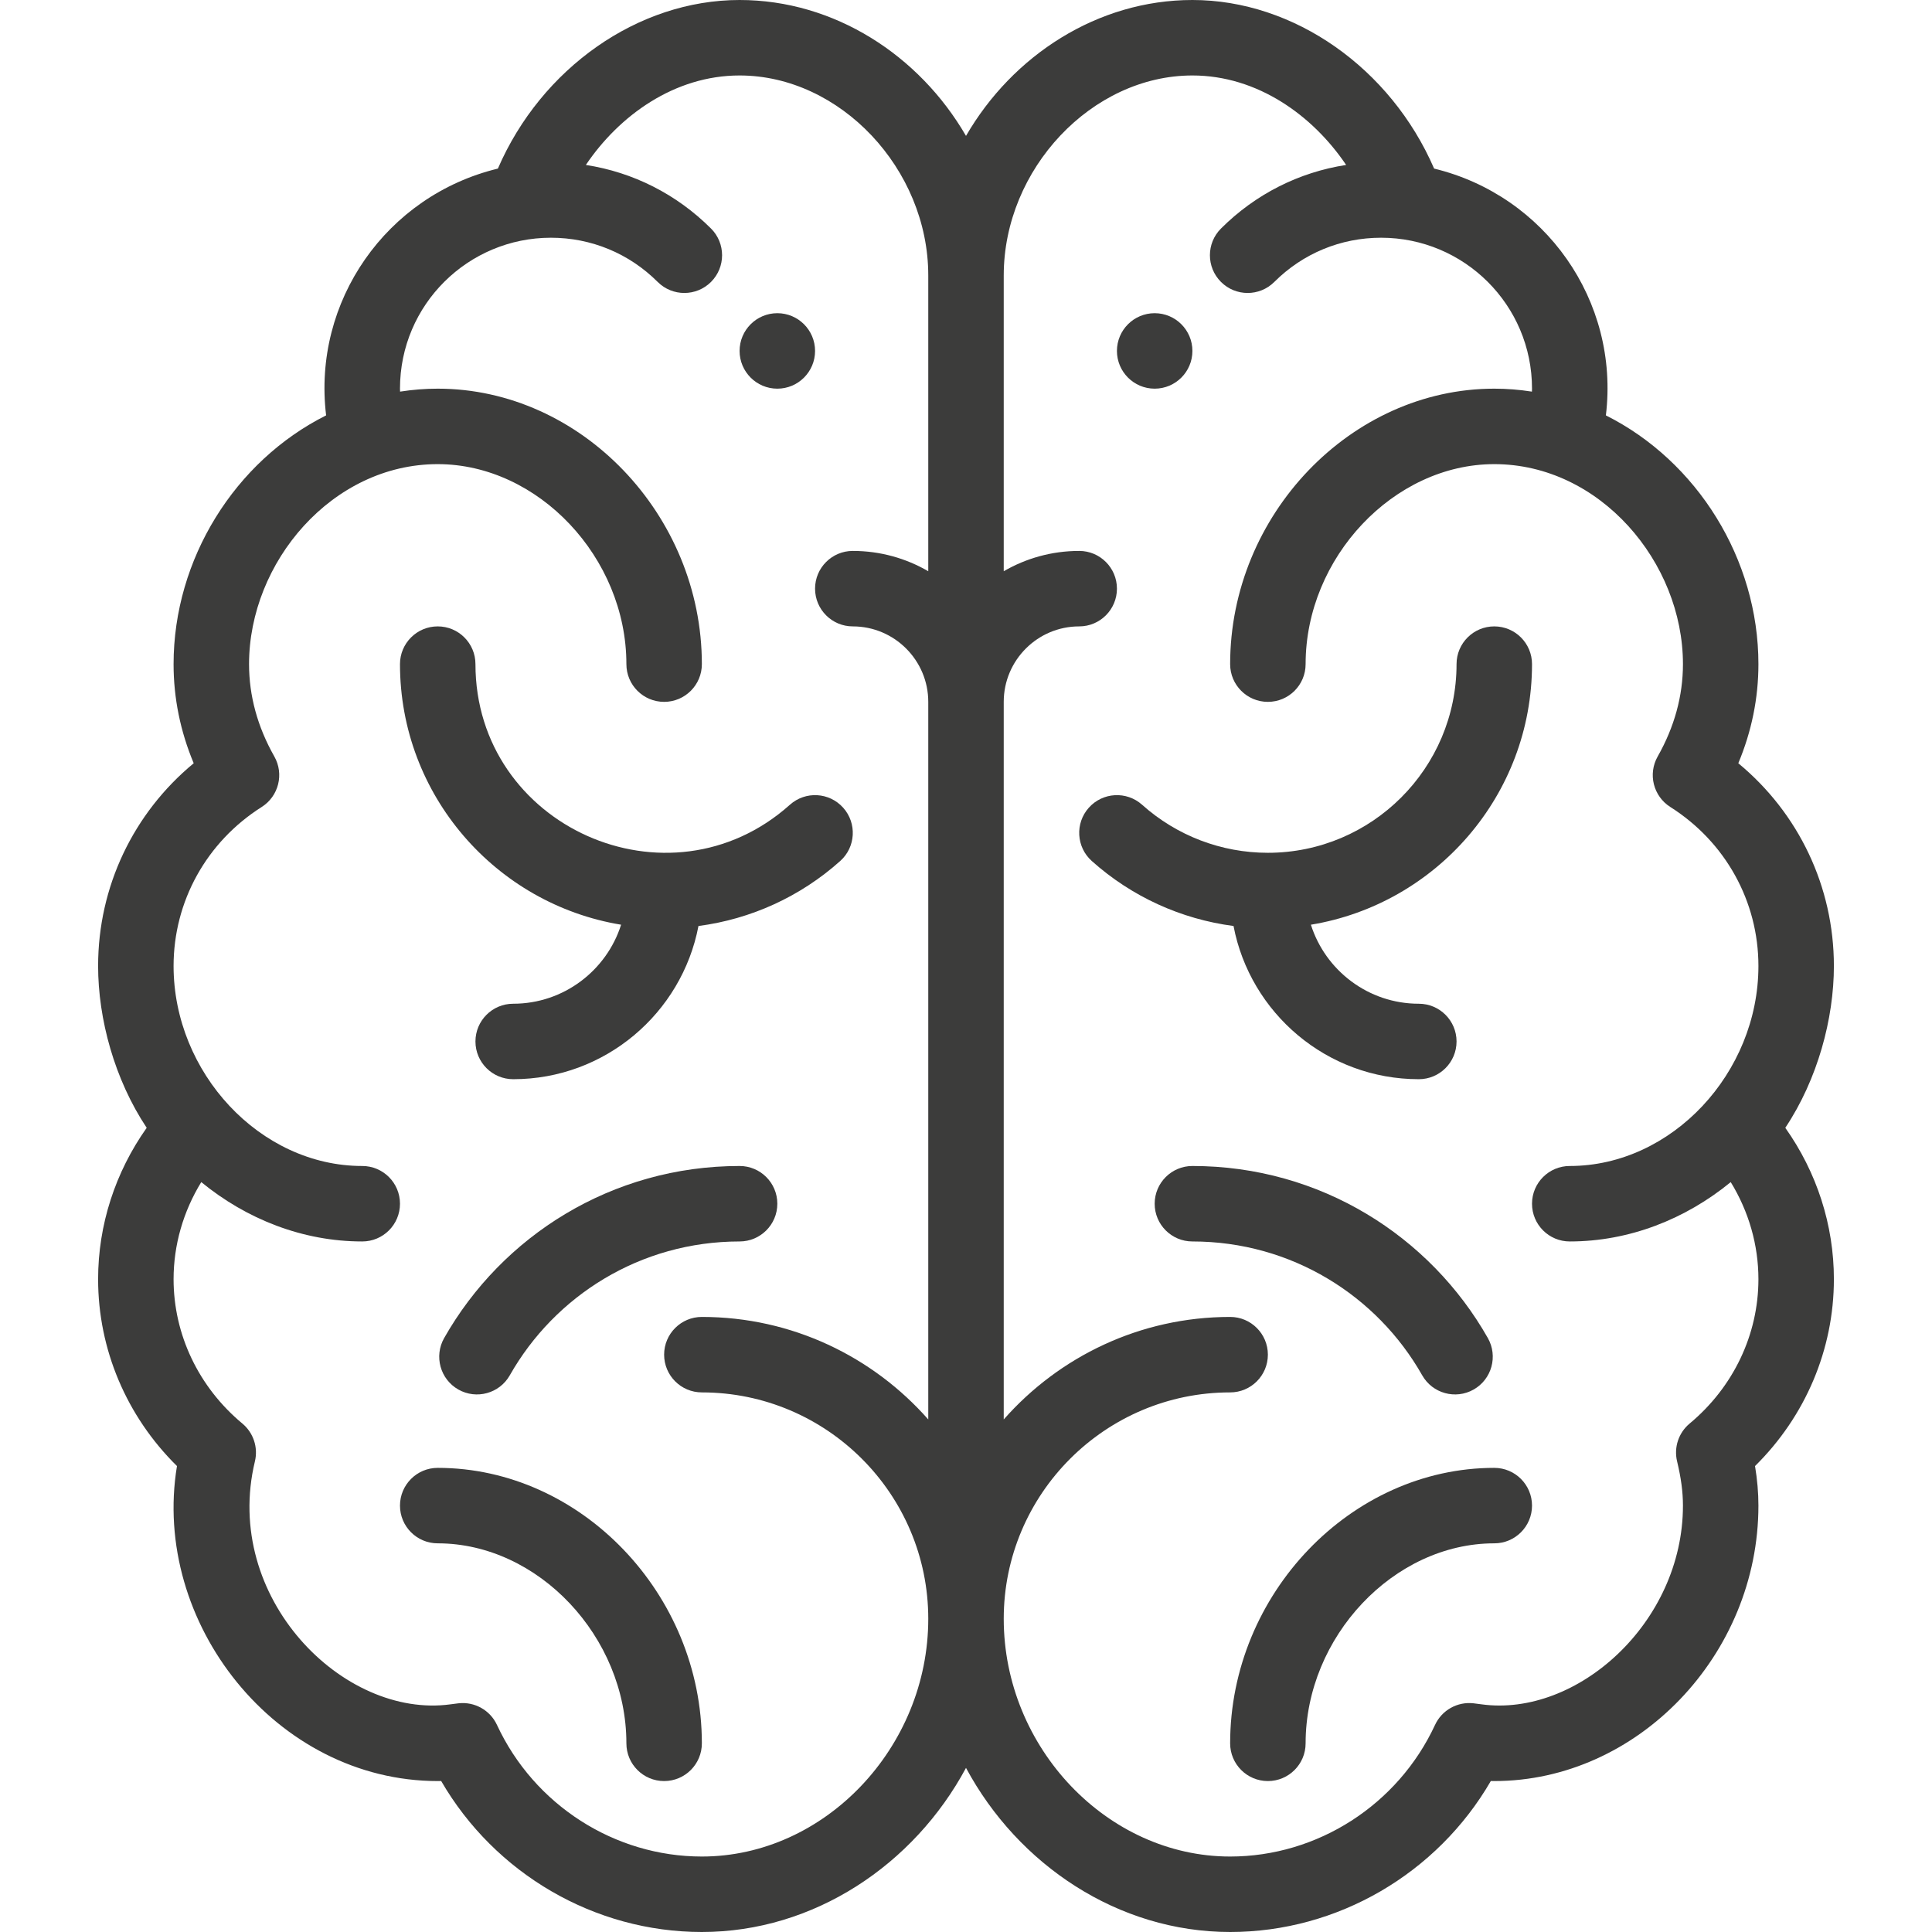 <?xml version="1.0" encoding="iso-8859-1"?>
<!-- Generator: Adobe Illustrator 19.0.0, SVG Export Plug-In . SVG Version: 6.00 Build 0)  -->
<svg xmlns="http://www.w3.org/2000/svg" xmlns:xlink="http://www.w3.org/1999/xlink" version="1.1" id="Capa_1" x="0px" y="0px" viewBox="0 0 512 512" style="enable-background:new 0 0 512 512;" xml:space="preserve" width="512px" height="512px">
<g>
	<g>
		<path d="M306,83c-5.52,0-10,4.48-10,10s4.48,10,10,10c5.52,0,10-4.48,10-10S311.52,83,306,83z" fill="#3c3c3b"/>
	</g>
</g>
<g>
	<g>
		<path d="M206,83c-5.52,0-10,4.48-10,10s4.48,10,10,10s10-4.48,10-10S211.52,83,206,83z" fill="#3c3c3b"/>
	</g>
</g>
<g>
	<g>
		<path d="M473.123,298.882C481.706,286,486,269.927,486,256c0-20.996-9.327-40.503-25.332-53.731    C464.21,193.805,466,185.002,466,176c0-27.855-16.256-53.803-40.425-65.92c3.667-30.414-16.151-58.292-45.52-65.403    C368.56,18.104,342.975,0,316,0c-25.11,0-47.631,14.646-60,36.016C243.63,14.646,221.109,0,196,0    c-26.977,0-52.562,18.104-64.055,44.678c-29.545,7.156-49.177,35.173-45.52,65.402C62.257,122.196,46,148.145,46,176    c0,9.002,1.79,17.805,5.332,26.269C35.327,215.498,26,235.004,26,256c0,14,4.33,30.052,12.877,42.881    C30.525,310.671,26,324.644,26,339c0,18.616,7.548,36.35,20.899,49.518C40.035,430.01,73.125,472,116,472    c0.31,0,0.615-0.005,0.914-0.014C131.129,496.508,157.515,512,186,512c29.688,0,56.216-17.82,70-43.494    C269.784,494.18,296.312,512,326,512c28.485,0,54.871-15.492,69.086-40.014c0.3,0.009,0.604,0.014,0.914,0.014    c37.944,0,70-33.43,70-73c0-3.369-0.296-6.834-0.899-10.482C478.452,375.35,486,357.617,486,339    C486,324.644,481.475,310.671,473.123,298.882z M246,151.381c-5.888-3.415-12.717-5.381-20-5.381c-5.523,0-10,4.477-10,10    s4.477,10,10,10c11.028,0,20,8.972,20,20v190.169C231.329,359.528,209.877,349,186,349c-5.523,0-10,4.477-10,10s4.477,10,10,10    c33.084,0,60,26.916,60,60c0,34.149-27.477,63-60,63c-23.152,0-44.465-13.691-54.299-34.88c-1.813-3.905-5.919-6.208-10.2-5.726    c-0.707,0.081-1.41,0.175-2.113,0.271c-28.46,3.892-60.51-28.335-51.834-64.387c0.891-3.703-0.399-7.589-3.326-10.025    C52.644,367.614,46,353.671,46,339c0-9.071,2.565-17.948,7.338-25.732C65.332,323.098,80.251,329,96,329c5.523,0,10-4.477,10-10    s-4.477-10-10-10c-27.139,0-50-24.77-50-53c0-17.125,8.729-32.879,23.352-42.142c4.505-2.854,5.978-8.741,3.347-13.38    C68.254,192.639,66,184.403,66,176c0-26.99,22.002-53,50-53c26.636,0,50,24.767,50,53c0,5.523,4.477,10,10,10s10-4.477,10-10    c0-39.57-32.056-73-70-73c-3.348,0-6.678,0.271-9.975,0.784C106.02,103.521,106,103.265,106,103c0-22.317,18.117-40,40-40    c10.682,0,20.73,4.161,28.292,11.715c3.907,3.903,10.238,3.899,14.142-0.007c3.903-3.908,3.9-10.239-0.007-14.142    c-9.123-9.113-20.662-14.925-33.167-16.851C164.079,30.624,178.744,20,196,20c26.636,0,50,24.766,50,53V151.381z M416,329    c15.75,0,30.669-5.903,42.663-15.729C463.435,321.054,466,329.93,466,339c0,14.671-6.644,28.614-18.227,38.253    c-2.928,2.436-4.217,6.323-3.326,10.025c1.06,4.403,1.553,8.128,1.553,11.721c0,31.04-28.075,56.126-53.387,52.666    c-0.703-0.096-1.407-0.191-2.114-0.271c-4.287-0.485-8.388,1.821-10.199,5.726C370.466,478.309,349.151,492,326,492    c-32.523,0-60-28.851-60-63c0-33.084,26.916-60,60-60c5.522,0,10-4.477,10-10s-4.478-10-10-10c-23.877,0-45.329,10.528-60,27.169    V186c0-11.028,8.972-20,20-20c5.522,0,10-4.477,10-10s-4.478-10-10-10c-7.283,0-14.112,1.966-20,5.381V73    c0-28.234,23.364-53,50-53c17.256,0,31.92,10.624,40.739,23.714c-12.504,1.926-24.042,7.738-33.166,16.851    c-3.908,3.903-3.912,10.234-0.009,14.142c3.903,3.908,10.236,3.911,14.142,0.008C345.271,67.161,355.318,63,366,63    c21.993,0,40,17.787,40,40c0,0.264-0.02,0.521-0.025,0.784C402.678,103.271,399.348,103,396,103c-37.944,0-70,33.43-70,73    c0,5.523,4.478,10,10,10c5.522,0,10-4.477,10-10c0-28.233,23.364-53,50-53c27.982,0,50,25.997,50,53    c0,8.403-2.254,16.639-6.699,24.478c-2.63,4.639-1.157,10.526,3.348,13.38C457.271,223.121,466,238.875,466,256    c0,28.331-22.941,53-50,53c-5.522,0-10,4.477-10,10S410.478,329,416,329z" fill="#3c3c3b"/>
	</g>
</g>
<g>
	<g>
		<path d="M223.453,214.053c-3.682-4.116-10.003-4.468-14.12-0.786C177.265,241.952,126,219.027,126,176c0-5.523-4.477-10-10-10    s-10,4.477-10,10c0,34.715,25.407,63.595,58.6,69.057C160.75,257.185,149.386,266,136,266c-5.523,0-10,4.477-10,10s4.477,10,10,10    c24.357,0,44.69-17.51,49.102-40.602c13.907-1.819,26.996-7.77,37.565-17.225C226.783,224.491,227.135,218.169,223.453,214.053z" fill="#3c3c3b"/>
	</g>
</g>
<g>
	<g>
		<path d="M116,389c-5.523,0-10,4.477-10,10s4.477,10,10,10c26.636,0,50,24.767,50,53c0,5.523,4.477,10,10,10s10-4.477,10-10    C186,422.43,153.944,389,116,389z" fill="#3c3c3b"/>
	</g>
</g>
<g>
	<g>
		<path d="M196,309c-33.886,0-62.98,18.585-78.3,45.608c-2.723,4.805-1.036,10.908,3.768,13.631    c4.805,2.723,10.907,1.037,13.631-3.768C147.034,343.415,169.68,329,196,329c5.523,0,10-4.477,10-10S201.523,309,196,309z" fill="#3c3c3b"/>
	</g>
</g>
<g>
	<g>
		<path d="M376,266c-13.386,0-24.75-8.815-28.6-20.943C380.593,239.595,406,210.715,406,176c0-5.523-4.478-10-10-10    c-5.522,0-10,4.477-10,10c0,27.57-22.43,50-50,50c-12.316,0-24.153-4.522-33.333-12.733c-4.115-3.682-10.438-3.331-14.12,0.786    c-3.683,4.116-3.33,10.438,0.786,14.12c10.569,9.455,23.659,15.406,37.565,17.225C331.31,268.49,351.643,286,376,286    c5.522,0,10-4.477,10-10S381.522,266,376,266z" fill="#3c3c3b"/>
	</g>
</g>
<g>
	<g>
		<path d="M396,389c-37.944,0-70,33.43-70,73c0,5.523,4.478,10,10,10c5.522,0,10-4.477,10-10c0-28.233,23.364-53,50-53    c5.522,0,10-4.477,10-10S401.522,389,396,389z" fill="#3c3c3b"/>
	</g>
</g>
<g>
	<g>
		<path d="M394.3,354.609C379.018,327.65,349.964,309,316,309c-5.522,0-10,4.477-10,10s4.478,10,10,10    c26.301,0,48.964,14.411,60.899,35.471c2.727,4.811,8.834,6.489,13.631,3.769C395.335,365.517,397.022,359.414,394.3,354.609z" fill="#3c3c3b"/>
	</g>
</g>
<g>
</g>
<g>
</g>
<g>
</g>
<g>
</g>
<g>
</g>
<g>
</g>
<g>
</g>
<g>
</g>
<g>
</g>
<g>
</g>
<g>
</g>
<g>
</g>
<g>
</g>
<g>
</g>
<g>
</g>
</svg>
